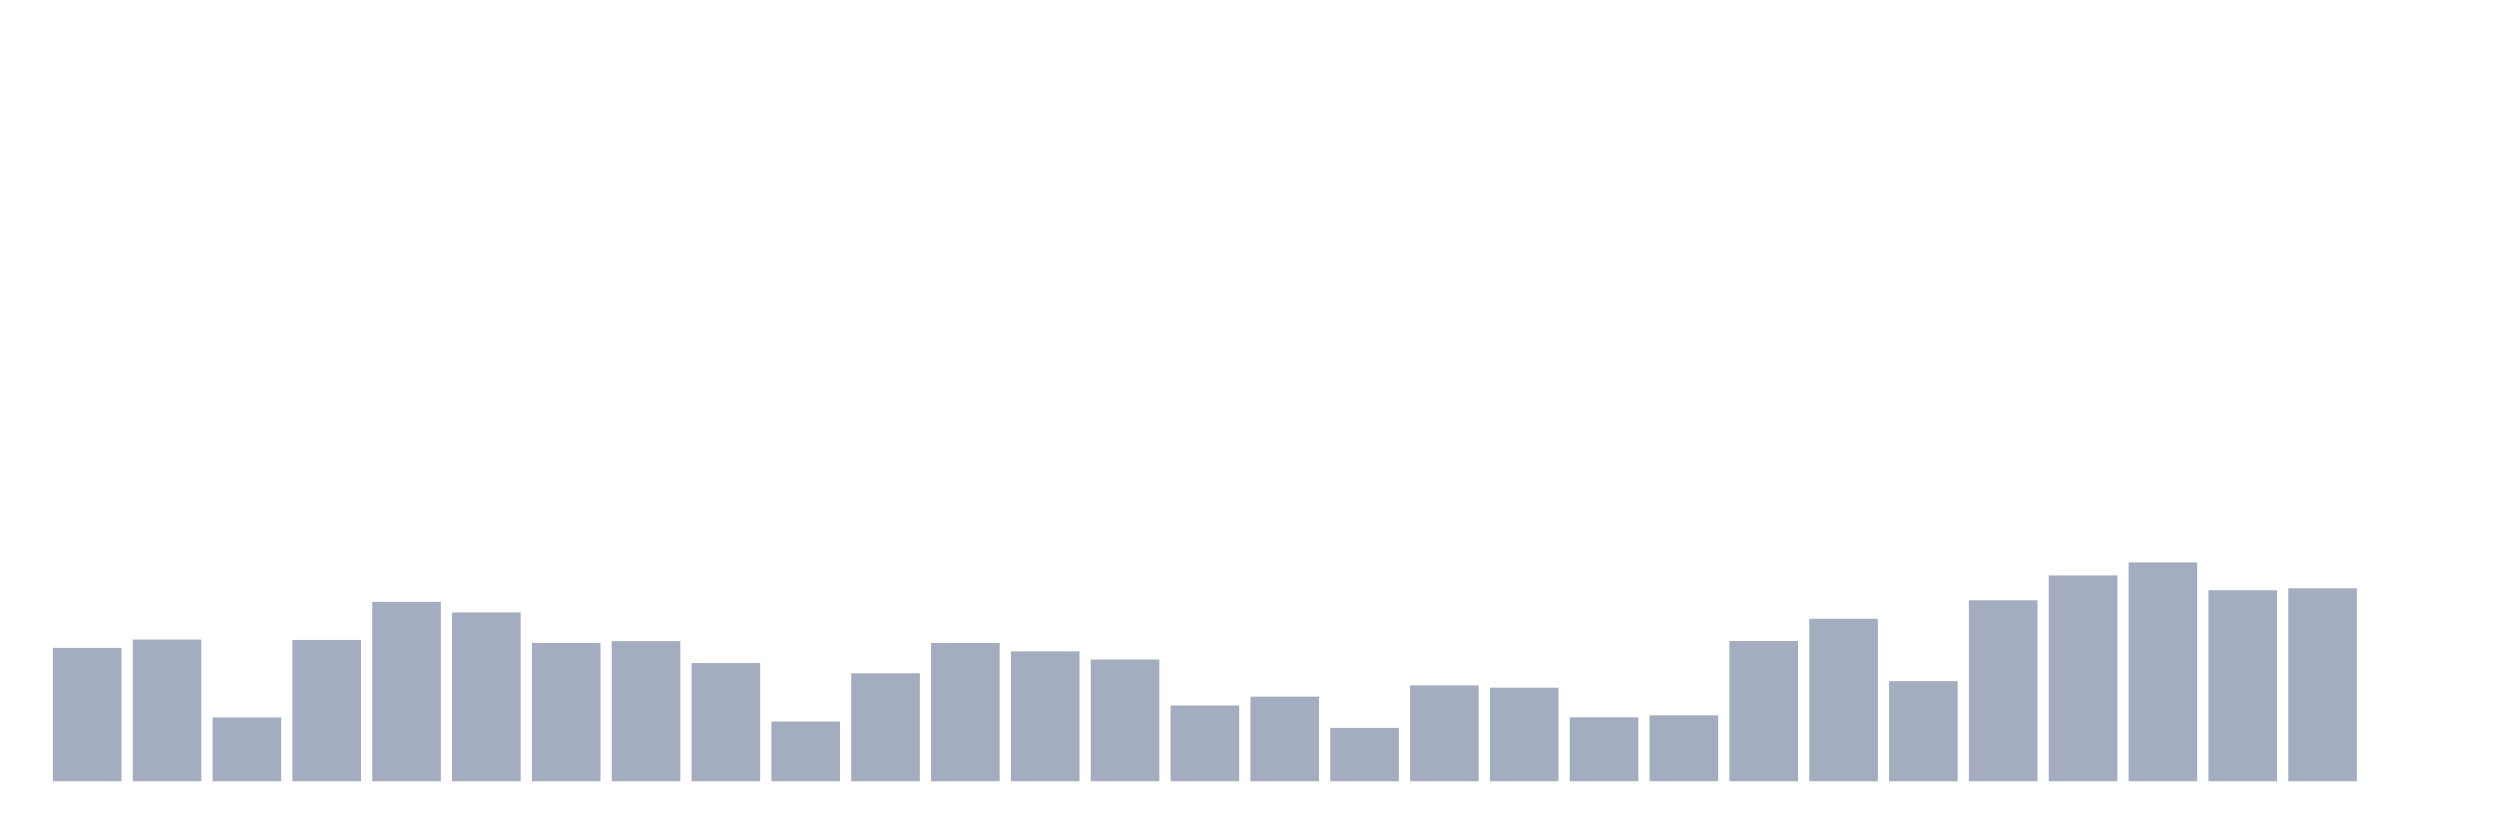 <svg xmlns="http://www.w3.org/2000/svg" viewBox="0 0 480 160"><g transform="translate(10,10)"><rect class="bar" x="0.153" width="13.175" y="114.389" height="25.611" fill="rgb(164,173,192)"></rect><rect class="bar" x="15.482" width="13.175" y="112.798" height="27.202" fill="rgb(164,173,192)"></rect><rect class="bar" x="30.81" width="13.175" y="127.753" height="12.247" fill="rgb(164,173,192)"></rect><rect class="bar" x="46.138" width="13.175" y="112.866" height="27.134" fill="rgb(164,173,192)"></rect><rect class="bar" x="61.466" width="13.175" y="105.558" height="34.442" fill="rgb(164,173,192)"></rect><rect class="bar" x="76.794" width="13.175" y="107.588" height="32.412" fill="rgb(164,173,192)"></rect><rect class="bar" x="92.123" width="13.175" y="113.441" height="26.559" fill="rgb(164,173,192)"></rect><rect class="bar" x="107.451" width="13.175" y="113.103" height="26.897" fill="rgb(164,173,192)"></rect><rect class="bar" x="122.779" width="13.175" y="117.298" height="22.702" fill="rgb(164,173,192)"></rect><rect class="bar" x="138.107" width="13.175" y="128.531" height="11.469" fill="rgb(164,173,192)"></rect><rect class="bar" x="153.436" width="13.175" y="119.261" height="20.739" fill="rgb(164,173,192)"></rect><rect class="bar" x="168.764" width="13.175" y="113.441" height="26.559" fill="rgb(164,173,192)"></rect><rect class="bar" x="184.092" width="13.175" y="115.065" height="24.935" fill="rgb(164,173,192)"></rect><rect class="bar" x="199.42" width="13.175" y="116.622" height="23.378" fill="rgb(164,173,192)"></rect><rect class="bar" x="214.748" width="13.175" y="125.452" height="14.548" fill="rgb(164,173,192)"></rect><rect class="bar" x="230.077" width="13.175" y="123.76" height="16.24" fill="rgb(164,173,192)"></rect><rect class="bar" x="245.405" width="13.175" y="129.749" height="10.251" fill="rgb(164,173,192)"></rect><rect class="bar" x="260.733" width="13.175" y="121.595" height="18.405" fill="rgb(164,173,192)"></rect><rect class="bar" x="276.061" width="13.175" y="122.035" height="17.965" fill="rgb(164,173,192)"></rect><rect class="bar" x="291.39" width="13.175" y="127.719" height="12.281" fill="rgb(164,173,192)"></rect><rect class="bar" x="306.718" width="13.175" y="127.347" height="12.653" fill="rgb(164,173,192)"></rect><rect class="bar" x="322.046" width="13.175" y="113.069" height="26.931" fill="rgb(164,173,192)"></rect><rect class="bar" x="337.374" width="13.175" y="108.806" height="31.194" fill="rgb(164,173,192)"></rect><rect class="bar" x="352.702" width="13.175" y="120.783" height="19.217" fill="rgb(164,173,192)"></rect><rect class="bar" x="368.031" width="13.175" y="105.254" height="34.746" fill="rgb(164,173,192)"></rect><rect class="bar" x="383.359" width="13.175" y="100.483" height="39.517" fill="rgb(164,173,192)"></rect><rect class="bar" x="398.687" width="13.175" y="97.98" height="42.02" fill="rgb(164,173,192)"></rect><rect class="bar" x="414.015" width="13.175" y="103.325" height="36.675" fill="rgb(164,173,192)"></rect><rect class="bar" x="429.344" width="13.175" y="102.953" height="37.047" fill="rgb(164,173,192)"></rect><rect class="bar" x="444.672" width="13.175" y="140" height="0" fill="rgb(164,173,192)"></rect></g></svg>